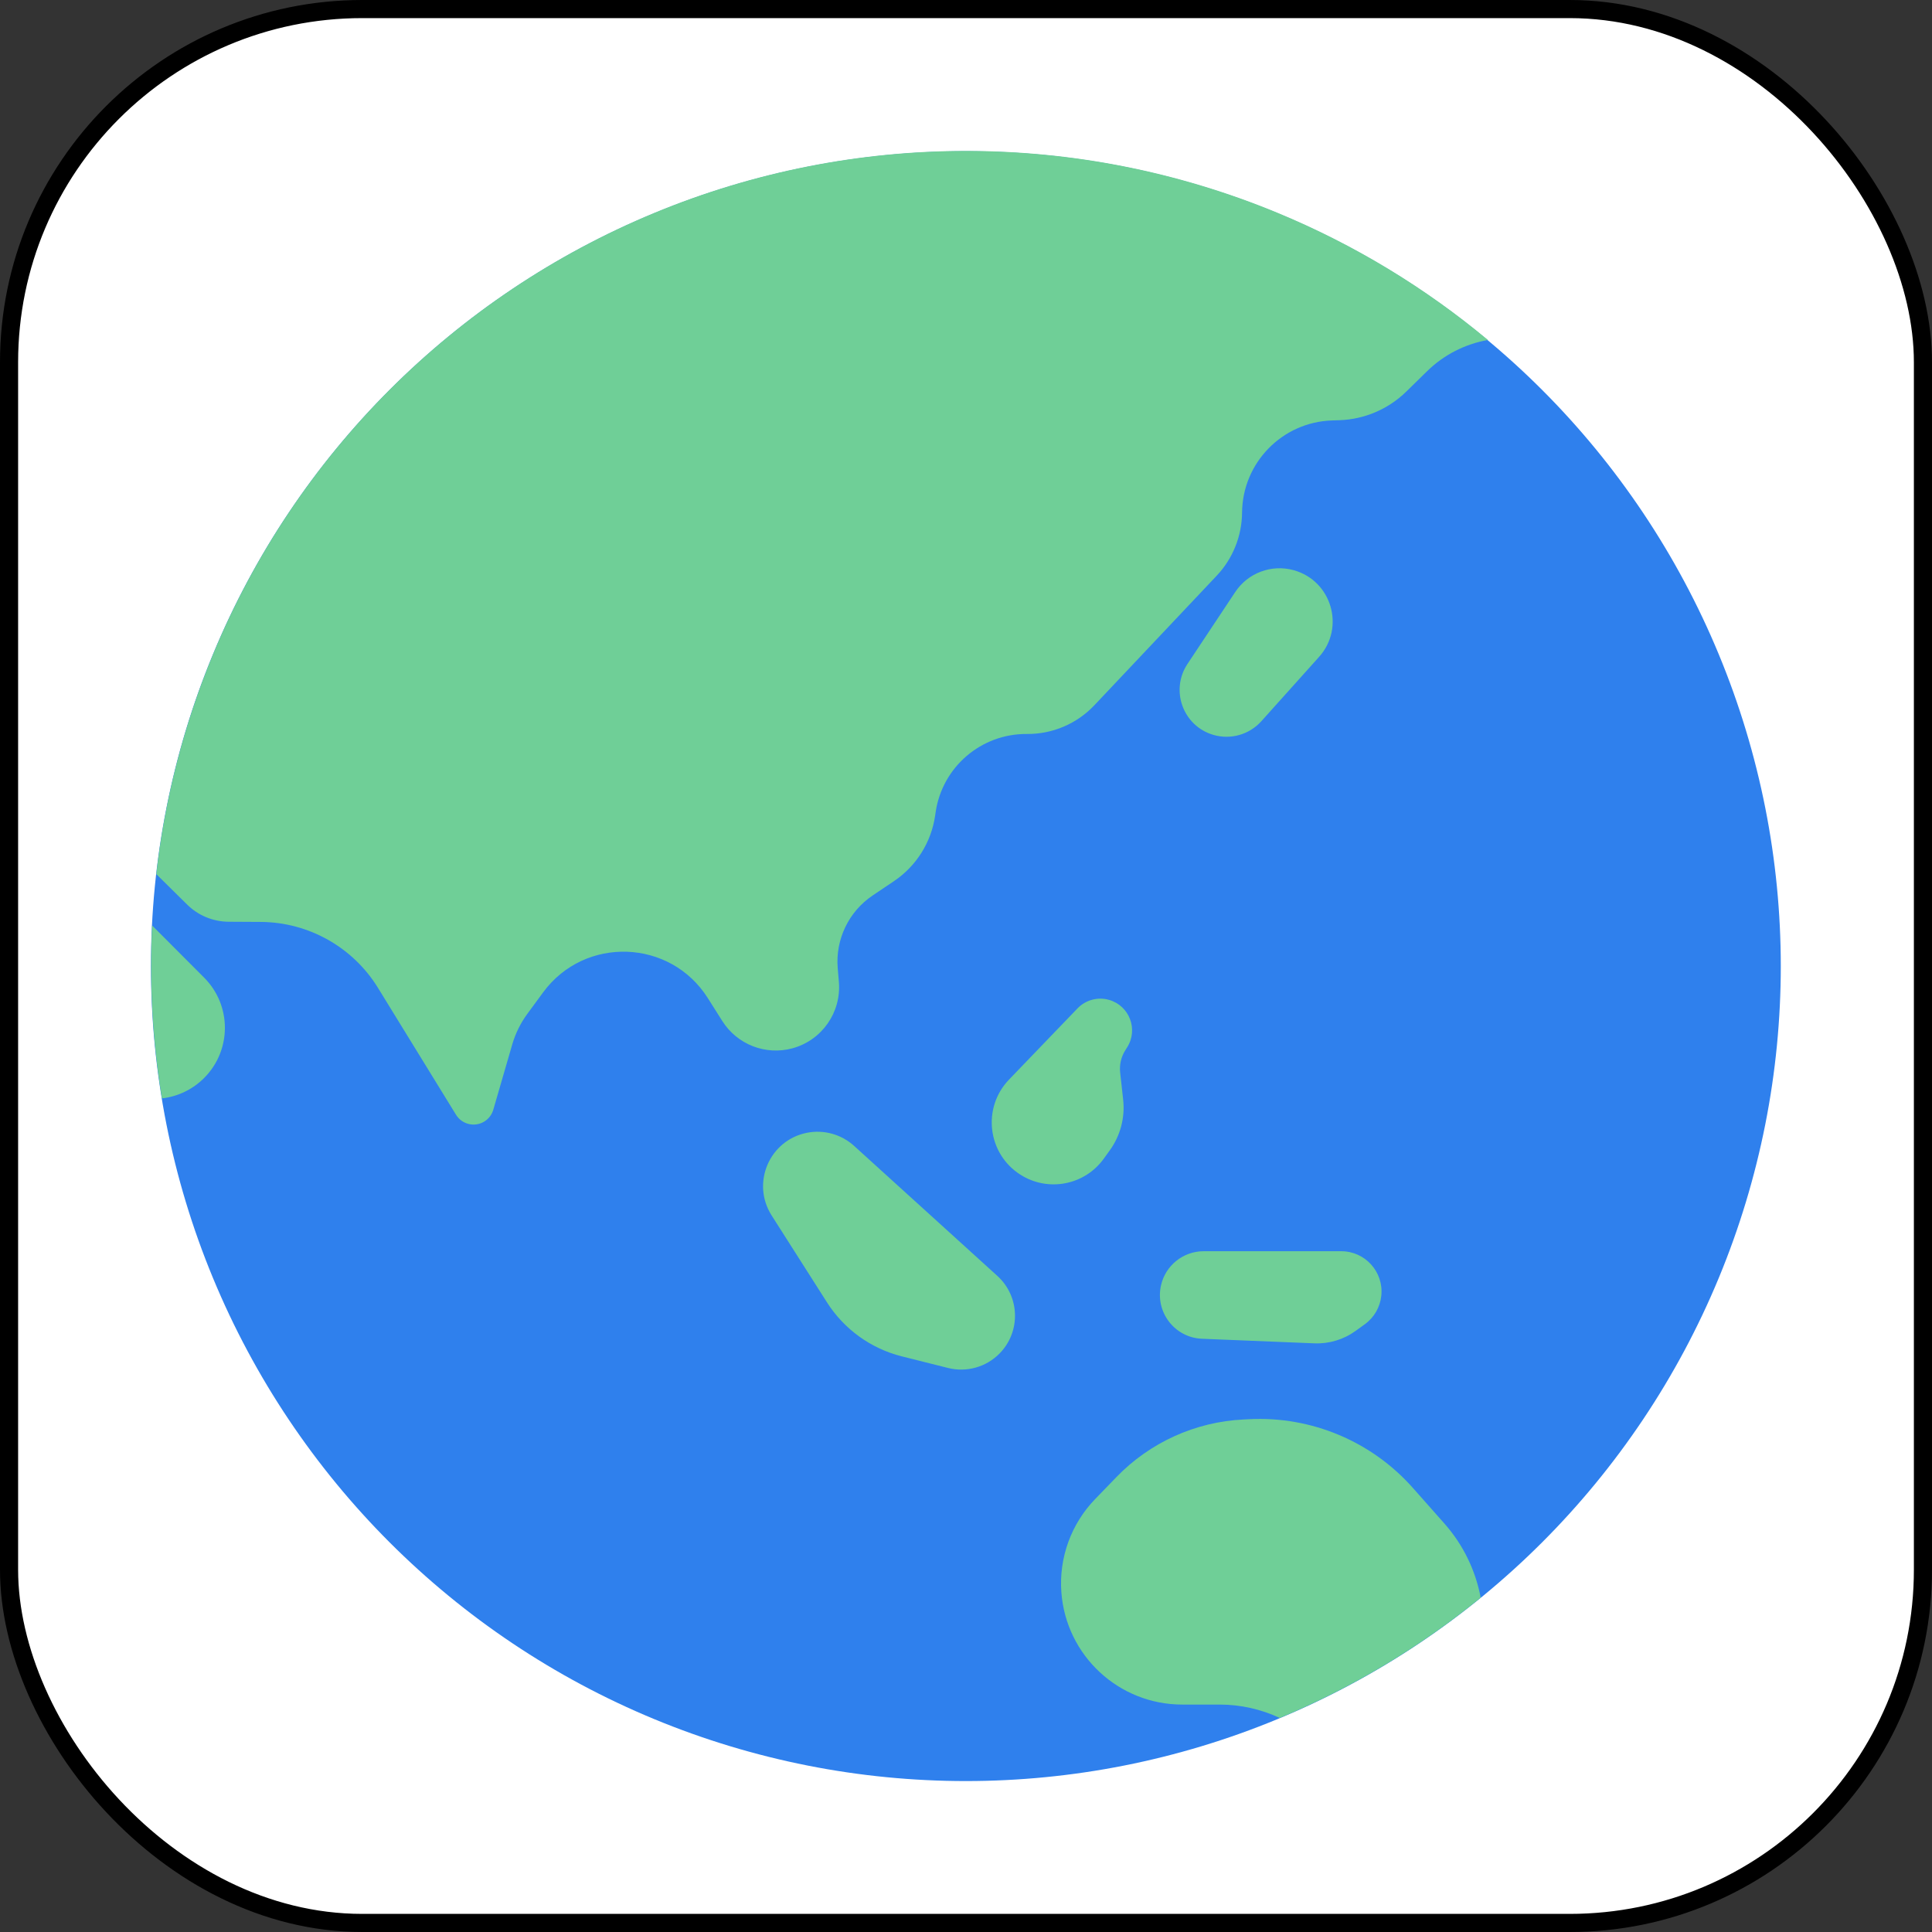 <svg width="64" height="64" viewBox="0 0 64 64" fill="none" xmlns="http://www.w3.org/2000/svg">
<rect x="0" y="0" width="64" height="64" fill="#333333" stroke="none"/>
<rect x="0.3" y="0.3" width="63.4" height="63.4" rx="11.7" fill="white"/>
<path d="M21.665 7.064C28.279 4.324 35.712 4.324 42.326 7.064C48.941 9.804 54.196 15.059 56.936 21.674C59.676 28.289 59.676 35.721 56.936 42.335C54.196 48.95 48.941 54.205 42.326 56.945C35.712 59.685 28.279 59.685 21.665 56.945C15.05 54.205 9.795 48.95 7.055 42.335C4.315 35.721 4.315 28.289 7.055 21.674C9.795 15.059 15.05 9.804 21.665 7.064Z" fill="#2F80ED"/>
<path fill-rule="evenodd" clip-rule="evenodd" d="M49.05 52.926C47.052 54.553 44.815 55.9 42.394 56.91C41.776 56.62 41.096 56.466 40.401 56.466H39.163C37.06 56.466 35.314 54.843 35.159 52.746C35.075 51.605 35.482 50.481 36.278 49.659L36.985 48.928C38.095 47.781 39.599 47.1 41.194 47.022L41.392 47.012C43.448 46.911 45.439 47.749 46.804 49.29L47.846 50.467C48.467 51.167 48.88 52.018 49.05 52.926ZM49.29 11.262C48.533 11.395 47.826 11.754 47.269 12.302L46.589 12.968C45.993 13.553 45.199 13.893 44.364 13.92L44.127 13.928C42.475 13.981 41.158 15.329 41.145 16.983C41.138 17.761 40.837 18.508 40.303 19.073L36.251 23.364C35.672 23.977 34.863 24.321 34.02 24.314C32.505 24.3 31.213 25.407 30.994 26.906L30.977 27.022C30.848 27.905 30.352 28.693 29.611 29.191L28.909 29.663C28.114 30.197 27.67 31.121 27.751 32.076L27.789 32.526C27.874 33.534 27.228 34.459 26.253 34.726C25.363 34.969 24.419 34.602 23.927 33.822L23.449 33.066C22.206 31.098 19.371 30.997 17.992 32.873L17.469 33.585C17.244 33.891 17.075 34.234 16.969 34.598L16.341 36.761C16.245 37.092 15.918 37.299 15.579 37.244C15.382 37.213 15.21 37.097 15.106 36.928L12.522 32.726C11.692 31.376 10.224 30.55 8.639 30.54L7.571 30.534C7.057 30.53 6.565 30.327 6.2 29.966L5.177 28.956C5.459 26.471 6.087 24.016 7.061 21.665C9.8 15.05 15.056 9.795 21.67 7.055C28.285 4.315 35.717 4.315 42.332 7.055C44.874 8.108 47.215 9.532 49.29 11.262ZM5.039 30.658L6.763 32.386C7.679 33.304 7.679 34.791 6.763 35.709C6.384 36.089 5.891 36.325 5.365 36.386C5.053 34.491 4.944 32.57 5.039 30.658ZM26.73 37.525C25.487 37.772 24.88 39.191 25.56 40.261L27.394 43.141C27.962 44.034 28.851 44.675 29.877 44.932L31.406 45.316C32.018 45.469 32.666 45.288 33.109 44.839C33.822 44.117 33.789 42.947 33.039 42.266L28.292 37.958C27.869 37.575 27.29 37.414 26.73 37.525ZM43.696 21.76C44.568 20.788 44.114 19.237 42.855 18.888C42.121 18.685 41.34 18.977 40.919 19.611L39.336 21.995C38.757 22.869 39.191 24.054 40.198 24.345C40.771 24.511 41.387 24.334 41.785 23.89L43.696 21.76ZM38.459 42.582C38.262 43.465 38.912 44.311 39.816 44.348L43.539 44.5C44.028 44.52 44.509 44.375 44.906 44.088L45.212 43.867C45.521 43.643 45.72 43.298 45.758 42.919C45.839 42.132 45.22 41.448 44.429 41.448H39.875C39.196 41.448 38.607 41.919 38.459 42.582ZM33.798 38.91C32.709 38.214 32.529 36.695 33.425 35.763L35.694 33.404C35.964 33.123 36.368 33.015 36.742 33.123C37.413 33.317 37.712 34.098 37.341 34.69L37.274 34.797C37.137 35.016 37.078 35.275 37.107 35.532L37.206 36.427C37.272 37.02 37.115 37.617 36.767 38.101L36.566 38.38C35.931 39.264 34.715 39.497 33.798 38.91Z" fill="#6FCF97"/>
<rect x="0.3" y="0.3" width="63.4" height="63.4" rx="11.7" stroke="black" stroke-width="0.6"/>
</svg>
